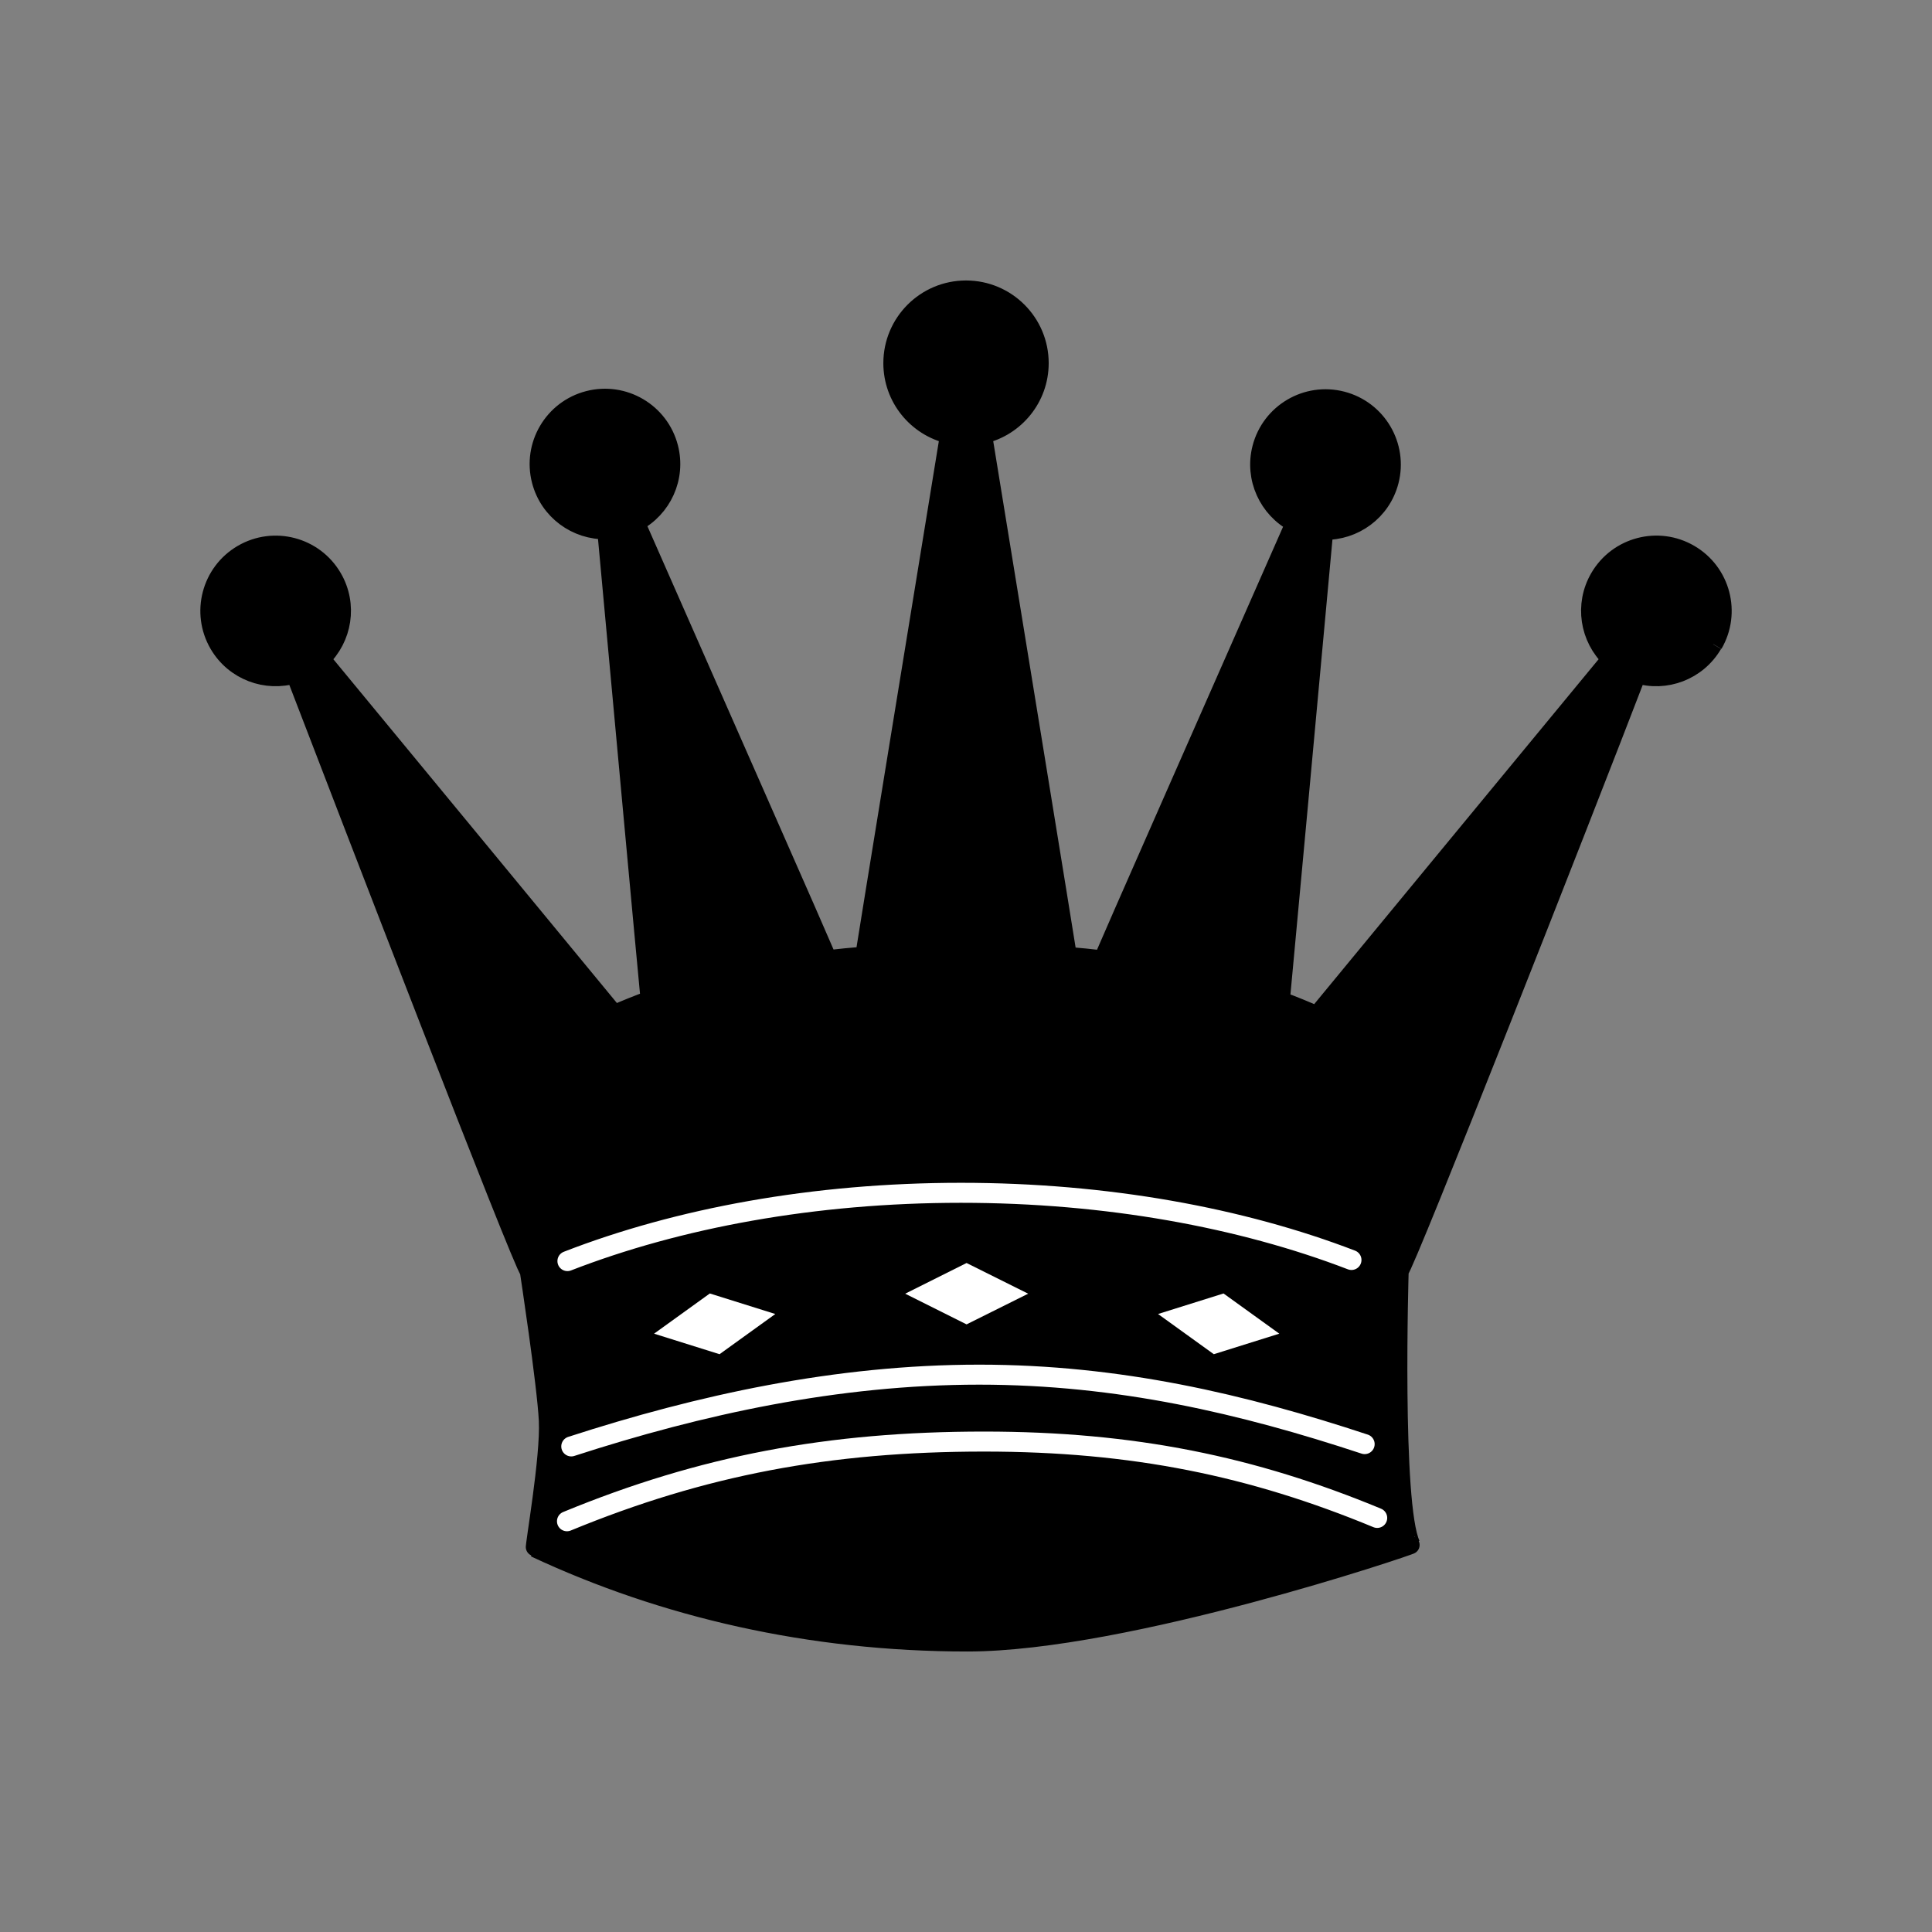 <svg id="ezuxKpW6Ijc1" xmlns="http://www.w3.org/2000/svg" xmlns:xlink="http://www.w3.org/1999/xlink" viewBox="0 0 45 45" shape-rendering="geometricPrecision" text-rendering="geometricPrecision" project-id="7abeaac6633d4d0e91ef28a48dbb310c" export-id="3fe2747960894ab6a0e06968d7af9617" cached="false"><rect x="0" y="0" width="45" height="45" fill="#808080" stroke="none"/><g transform="matrix(.16 0 0 0.16-59.337-23.358)"><path d="M618.124,239.776c2.676-4.593,1.131-10.486-3.463-13.164-4.584-2.679-10.477-1.131-13.156,3.461-2.298,3.936-1.481,8.819,1.687,11.822C590.086,257.786,566.169,286.772,560.39,293.8c-1.696-.756-3.453-1.476-5.278-2.151.516-5.387,4.304-46.534,6.317-68.415c4.366.1,8.391-2.791,9.534-7.202c1.33-5.146-1.76-10.395-6.904-11.729-5.149-1.33-10.397,1.76-11.73,6.905-1.14,4.407.974,8.888,4.842,10.924-9.478,21.506-27.869,63.258-27.915,63.431-.009.042-.003.085-.012.126-1.671-.201-3.389-.375-5.134-.519-.35-2.313-8.237-50.712-12.351-75.918c4.726-1.105,8.249-5.334,8.249-10.397c0-5.907-4.787-10.695-10.695-10.695-5.902,0-10.692,4.788-10.692,10.695c0,5.063,3.527,9.292,8.252,10.397-4.093,25.092-11.93,73.162-12.341,75.877-1.831.144-3.616.323-5.364.524-.012-.06-.009-.111-.028-.167-.043-.172-18.437-41.928-27.909-63.435c3.865-2.029,5.979-6.512,4.839-10.922-1.333-5.143-6.584-8.234-11.73-6.902-5.14,1.332-8.234,6.583-6.901,11.726c1.143,4.412,5.165,7.301,9.53,7.2c2.009,21.858,5.785,62.919,6.317,68.396-1.794.65-3.515,1.35-5.186,2.085-6.006-7.301-29.657-35.969-42.67-51.734c3.174-3.003,3.994-7.887,1.696-11.822-2.676-4.592-8.572-6.14-13.162-3.461-4.587,2.678-6.136,8.57-3.456,13.164c2.295,3.931,6.953,5.624,11.128,4.338c7.825,20.38,33.084,85.976,34.05,86.879h.009c.018.114,2.501,16.385,2.774,21.78.273,5.367-2.062,18.499-1.893,18.576v.012c.003,0,.006-.006.009-.006c18.732,8.772,40.065,13.703,62.944,13.703c23.092,0,64.775-14.121,64.58-14.213-2.725-5.751-1.696-39.858-1.696-39.858.965-.912,26.554-65.958,34.585-86.873c4.121,1.29,8.778-.409,11.074-4.342" transform="translate(2.169 0)" stroke="#000" stroke-width="2.684" stroke-linejoin="bevel"/><g transform="translate(2.169 0)"><path d="M451.224,367.444c19.697-8.117,38.134-11.601,60.726-11.601c21.697,0,39.065,3.592,57.224,11.116" stroke="#fff" stroke-width="2.912" stroke-linecap="round"/><path d="M565.427,329.408c-16.022-6.157-35.651-9.779-56.856-9.779-21.396,0-41.182,3.687-57.281,9.942" stroke="#fff" stroke-width="2.912" stroke-linecap="round"/></g><path d="M567.346,356.213c-17.733-5.859-35.787-10.111-56.114-10.111-20.711,0-40.669,4.375-59.383,10.446" transform="translate(2.169 0)" fill="none" stroke="#fff" stroke-width="2.912" stroke-linecap="round"/><polygon points="500.46,334.316 509.395,338.783 518.362,334.316 509.395,329.848" transform="translate(2.169 0)" fill="#fff"/><polygon points="554.919,340.136 545.386,343.125 537.27,337.273 546.802,334.284" transform="translate(2.169 0)" fill="#fff"/><polygon points="463.903,340.136 473.435,343.125 481.552,337.273 472.02,334.284" transform="translate(2.169 0)" fill="#fff"/></g></svg>
